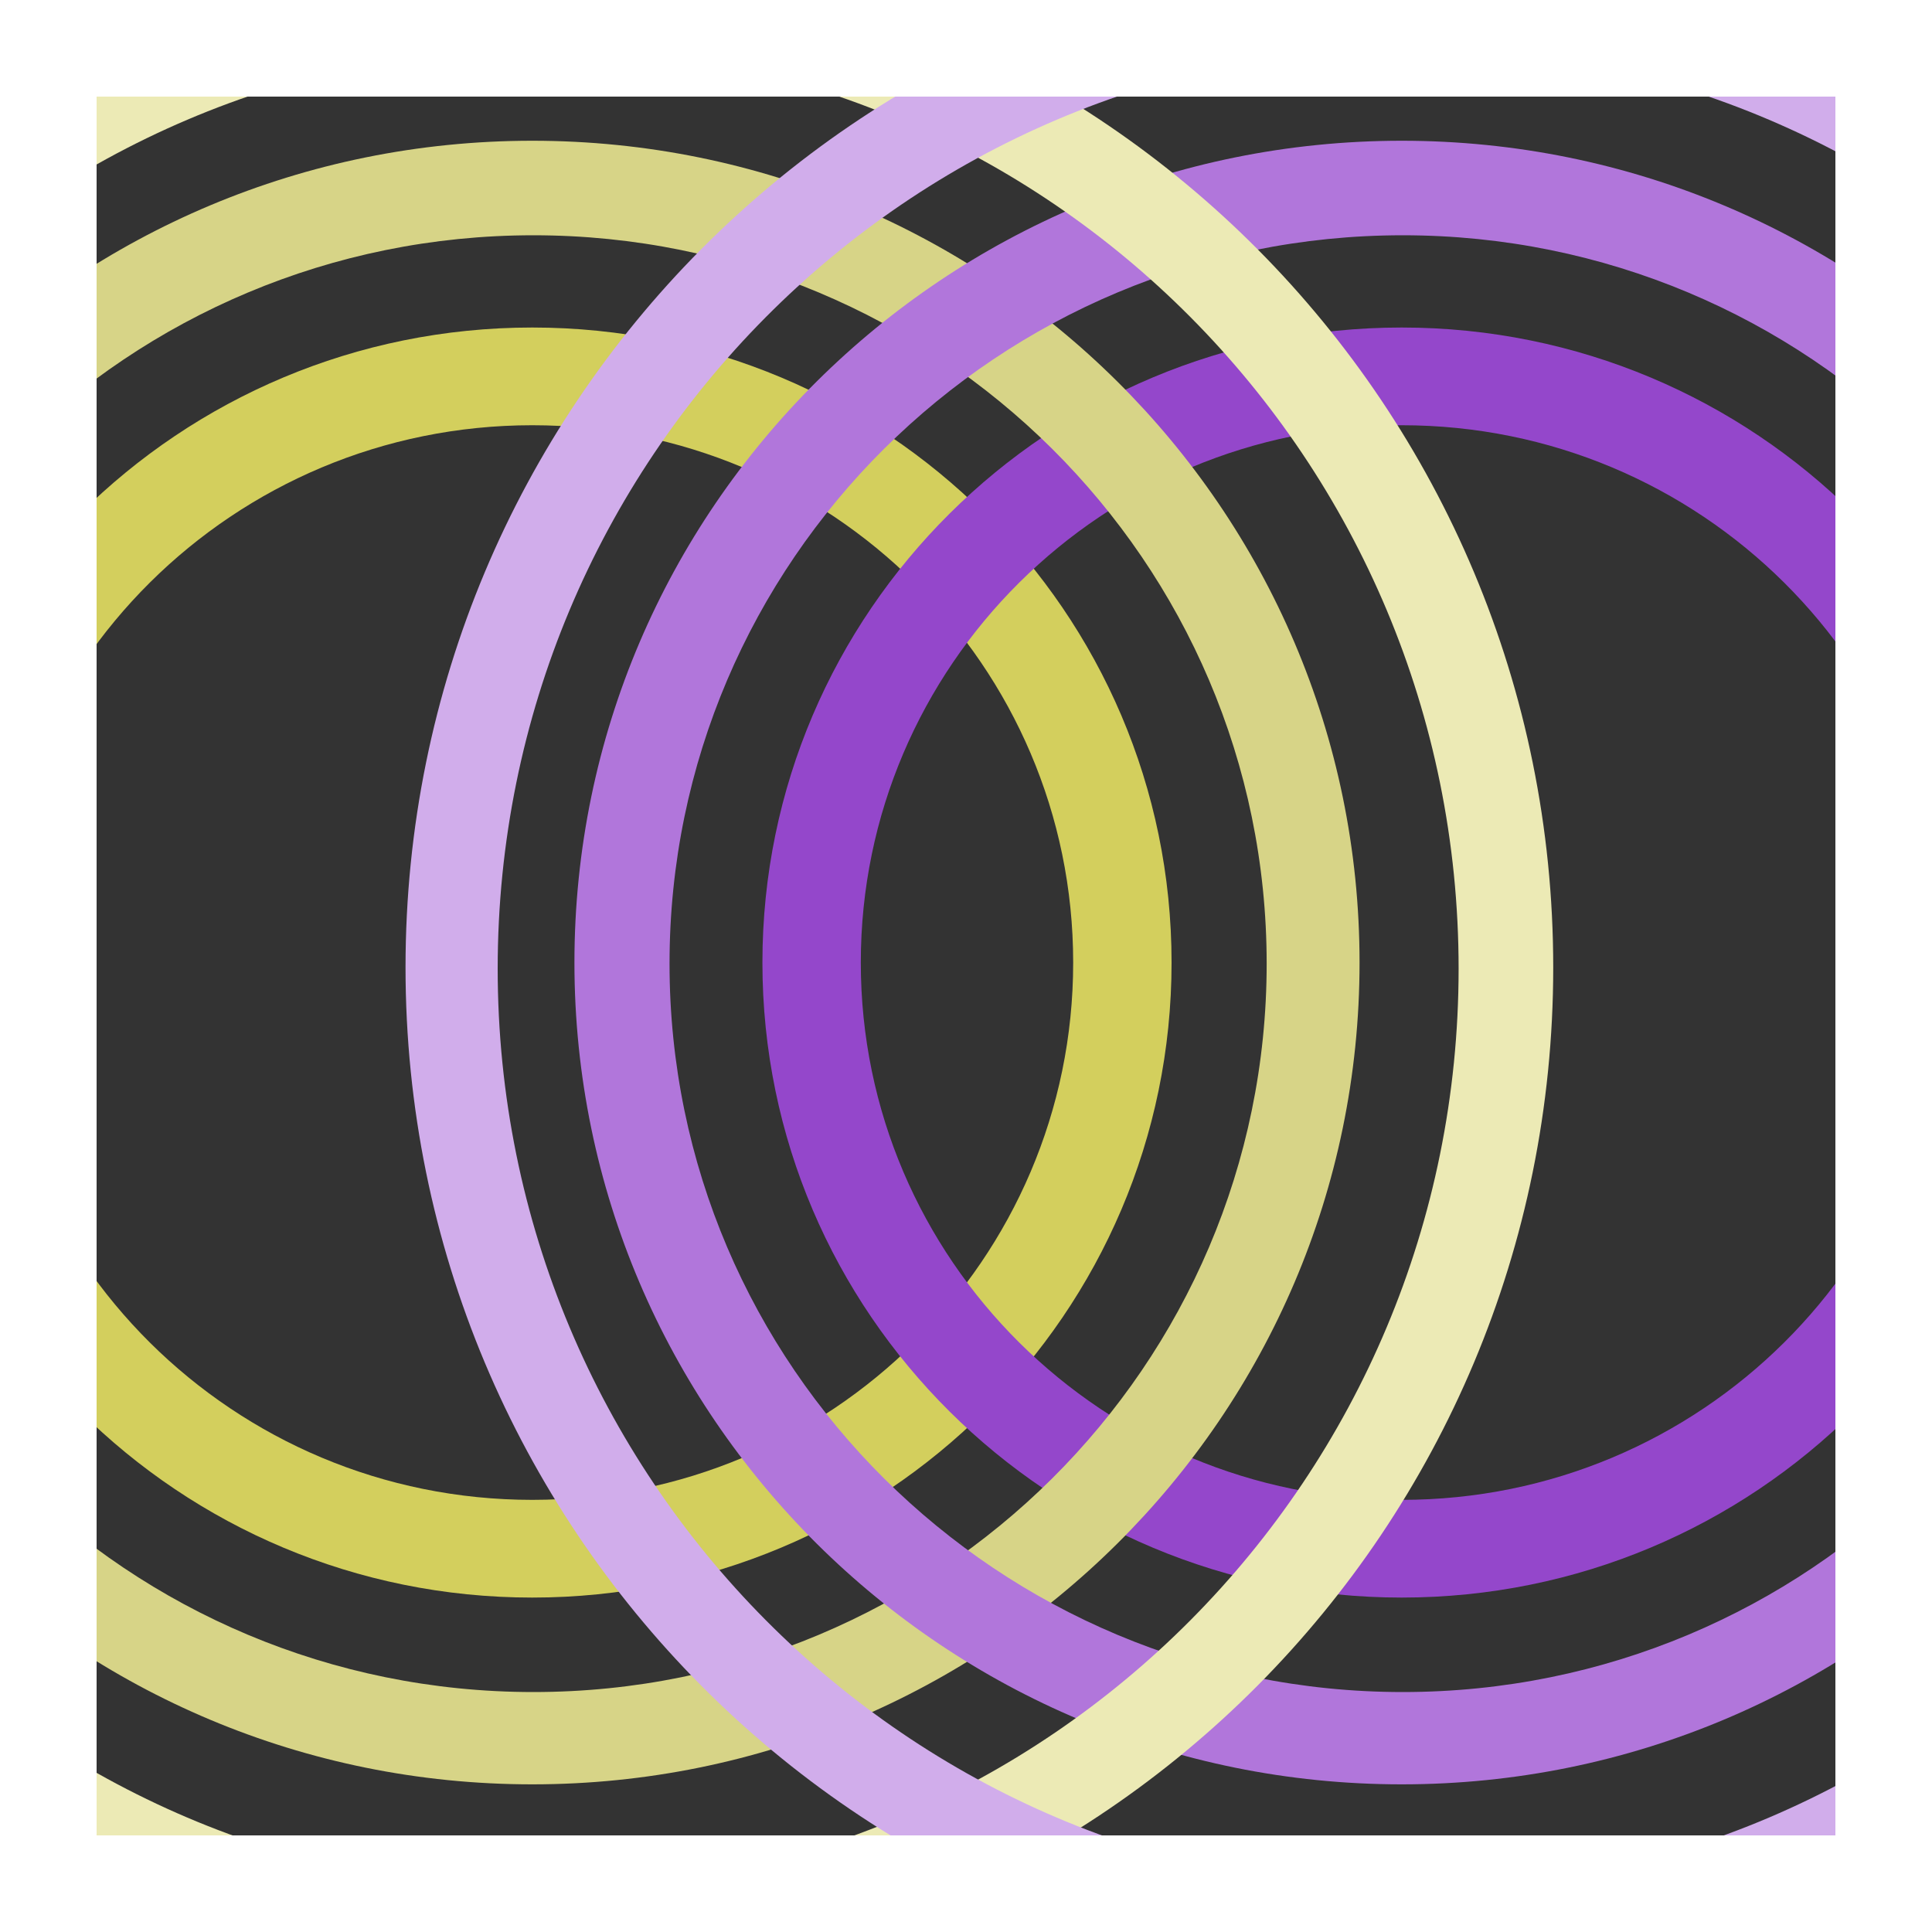 <?xml version="1.0" encoding="UTF-8"?>
<svg width="40" height="40" viewBox="0 0 40 40" version="1.1" xmlns="http://www.w3.org/2000/svg" xmlns:xlink="http://www.w3.org/1999/xlink">
    <rect x="0" y="0" width="40" height="40" fill="#333333" stroke="none"/>
    <g id="Artboard" stroke="none" stroke-width="1" fill="none" fill-rule="evenodd">
        <path d="M11.02,33.076 C3.711,33.076 -2.215,27.19 -2.215,19.929 C-2.215,12.668 3.711,6.781 11.02,6.781 C18.33,6.781 24.256,12.668 24.256,19.929 C24.256,27.19 18.33,33.076 11.02,33.076 Z M11.02,31.053 C17.205,31.053 22.219,26.073 22.219,19.929 C22.219,13.785 17.205,8.804 11.02,8.804 C4.835,8.804 -0.178,13.785 -0.178,19.929 C-0.178,26.073 4.835,31.053 11.02,31.053 Z" id="L-inner" fill="#D3CF5D"></path>
        <path d="M29.02,33.076 C21.711,33.076 15.785,27.19 15.785,19.929 C15.785,12.668 21.711,6.781 29.02,6.781 C36.33,6.781 42.256,12.668 42.256,19.929 C42.256,27.19 36.33,33.076 29.02,33.076 Z M29.02,31.053 C35.205,31.053 40.219,26.073 40.219,19.929 C40.219,13.785 35.205,8.804 29.02,8.804 C22.835,8.804 17.822,13.785 17.822,19.929 C17.822,26.073 22.835,31.053 29.02,31.053 Z" id="R-inner" fill="#9447CB"></path>
        <path d="M11.02,36.943 C1.561,36.943 -6.107,29.325 -6.107,19.929 C-6.107,10.532 1.561,2.914 11.02,2.914 C20.48,2.914 28.148,10.532 28.148,19.929 C28.148,29.325 20.48,36.943 11.02,36.943 Z M11.043,35.032 C19.428,35.032 26.225,28.28 26.225,19.951 C26.225,11.622 19.428,4.871 11.043,4.871 C2.659,4.871 -4.138,11.622 -4.138,19.951 C-4.138,28.28 2.659,35.032 11.043,35.032 Z" id="L-mid" fill="#D7D487"></path>
        <path d="M29.02,36.943 C19.561,36.943 11.893,29.325 11.893,19.929 C11.893,10.532 19.561,2.914 29.02,2.914 C38.48,2.914 46.148,10.532 46.148,19.929 C46.148,29.325 38.48,36.943 29.02,36.943 Z M29.043,35.032 C37.428,35.032 44.225,28.28 44.225,19.951 C44.225,11.622 37.428,4.871 29.043,4.871 C20.659,4.871 13.862,11.622 13.862,19.951 C13.862,28.28 20.659,35.032 29.043,35.032 Z" id="R-mid" fill="#B176DB"></path>
        <path d="M11.277,40.91 C22.887,40.91 32.298,31.561 32.298,20.029 C32.298,8.497 22.887,-0.852 11.277,-0.852 C-0.332,-0.852 -9.743,8.497 -9.743,20.029 C-9.743,31.561 -0.332,40.91 11.277,40.91 Z M11.303,39.002 C21.838,39.002 30.377,30.519 30.377,20.055 C30.377,9.59 21.838,1.107 11.303,1.107 C0.769,1.107 -7.771,9.59 -7.771,20.055 C-7.771,30.519 0.769,39.002 11.303,39.002 Z" id="L-outer" fill="#ECEAB5" transform="translate(11.277, 20.029) rotate(-270) translate(-11.277, -20.029) "></path>
        <path d="M29.277,40.91 C17.668,40.91 8.257,31.561 8.257,20.029 C8.257,8.497 17.668,-0.852 29.277,-0.852 C40.887,-0.852 50.298,8.497 50.298,20.029 C50.298,31.561 40.887,40.91 29.277,40.91 Z M29.303,39.002 C39.838,39.002 48.377,30.519 48.377,20.055 C48.377,9.59 39.838,1.107 29.303,1.107 C18.769,1.107 10.229,9.59 10.229,20.055 C10.229,30.519 18.769,39.002 29.303,39.002 Z" id="R-outer" fill="#D1ADEB" transform="translate(29.277, 20.029) rotate(-270) translate(-29.277, -20.029) "></path>
        <g id="border" fill="#FFFFFF">
            <rect id="Rectangle" transform="translate(1, 20) scale(-1, 1) translate(-1, -20) " x="0" y="0" width="2" height="40"></rect>
            <rect id="Rectangle" transform="translate(39, 20) scale(-1, 1) translate(-39, -20) " x="38" y="0" width="2" height="40"></rect>
            <rect id="Rectangle" transform="translate(20.5, 39) scale(-1, 1) translate(-20.5, -39) " x="1" y="38" width="39" height="2"></rect>
            <rect id="Rectangle" transform="translate(20.5, 1) scale(-1, 1) translate(-20.5, -1) " x="1" y="0" width="39" height="2"></rect>
        </g>
    </g>
</svg>